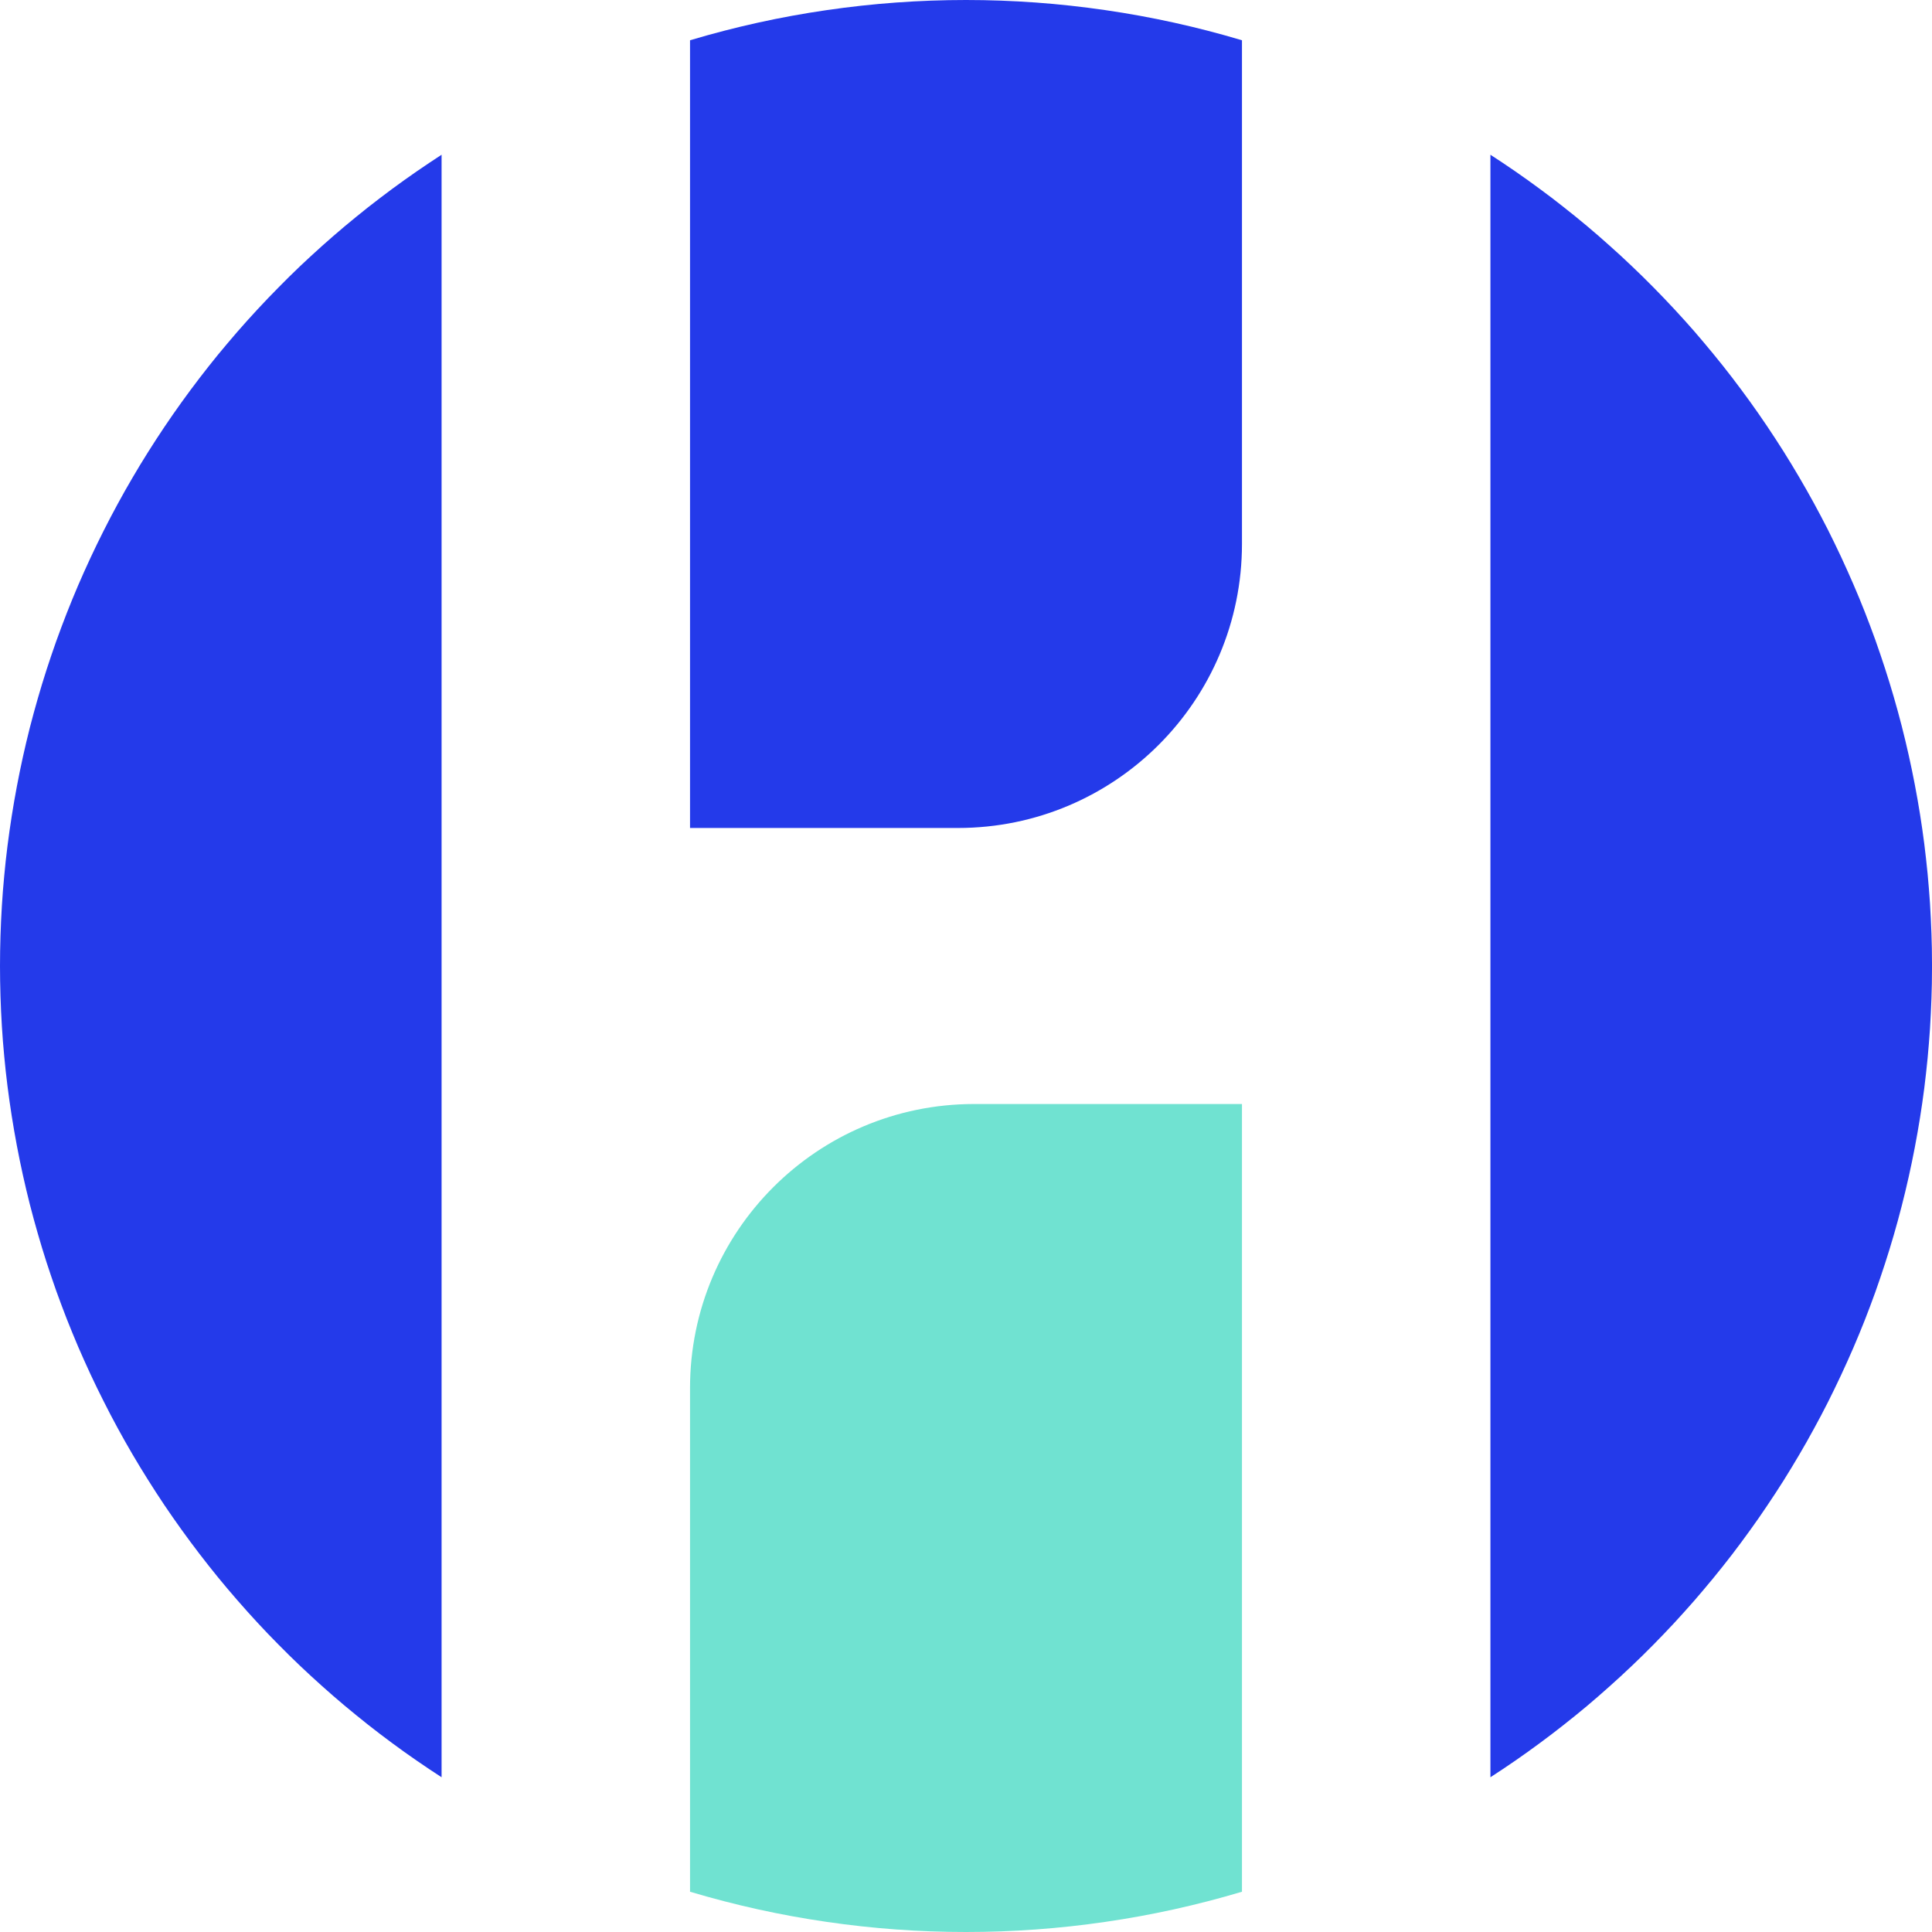 <svg width="32" height="32" viewBox="0 0 32 32" fill="none" xmlns="http://www.w3.org/2000/svg">
<path fill-rule="evenodd" clip-rule="evenodd" d="M20.571 31.333C19.83 31.554 19.076 31.721 18.31 31.832C17.544 31.944 16.774 32 16 32C15.226 32 14.456 31.944 13.69 31.832C12.924 31.721 12.17 31.554 11.429 31.333V22.992C11.429 20.393 13.536 18.286 16.134 18.286H20.571V31.333Z" fill="#70E2D1"/>
<path fill-rule="evenodd" clip-rule="evenodd" d="M11.429 0.667C12.17 0.446 12.924 0.279 13.69 0.168C14.456 0.056 15.226 0 16 0C16.774 0 17.544 0.056 18.31 0.168C19.076 0.279 19.83 0.446 20.571 0.667V9.008C20.571 11.607 18.465 13.714 15.866 13.714H11.429V0.667Z" fill="#243AEA"/>
<path fill-rule="evenodd" clip-rule="evenodd" d="M32 16.041C32 16.207 31.997 16.372 31.991 16.538C31.985 16.704 31.977 16.869 31.967 17.035C31.956 17.2 31.942 17.365 31.927 17.53C31.911 17.695 31.892 17.86 31.872 18.024C31.851 18.189 31.827 18.353 31.801 18.516C31.775 18.68 31.746 18.843 31.715 19.006C31.684 19.169 31.65 19.331 31.614 19.493C31.578 19.655 31.539 19.816 31.498 19.976C31.457 20.137 31.413 20.297 31.367 20.456C31.321 20.615 31.272 20.774 31.221 20.931C31.17 21.089 31.116 21.246 31.061 21.402C31.005 21.558 30.946 21.713 30.886 21.867C30.825 22.021 30.762 22.174 30.696 22.327C30.63 22.479 30.562 22.63 30.492 22.78C30.422 22.93 30.349 23.079 30.275 23.227C30.2 23.375 30.123 23.522 30.043 23.667C29.964 23.813 29.882 23.957 29.798 24.1C29.714 24.243 29.628 24.384 29.54 24.525C29.451 24.665 29.361 24.804 29.268 24.941C29.176 25.079 29.081 25.215 28.984 25.349C28.887 25.484 28.788 25.617 28.688 25.748C28.587 25.88 28.483 26.009 28.378 26.138C28.273 26.266 28.166 26.392 28.058 26.517C27.948 26.642 27.838 26.765 27.725 26.887C27.612 27.008 27.497 27.128 27.381 27.246C27.265 27.364 27.146 27.48 27.026 27.594C26.906 27.708 26.784 27.821 26.66 27.931C26.537 28.041 26.412 28.15 26.285 28.257C26.158 28.363 26.029 28.468 25.899 28.57C25.769 28.673 25.637 28.773 25.503 28.872C25.37 28.97 25.235 29.067 25.099 29.161C24.963 29.255 24.825 29.347 24.686 29.437V2.563C24.825 2.653 24.963 2.745 25.099 2.839C25.235 2.933 25.37 3.03 25.503 3.128C25.637 3.226 25.769 3.327 25.899 3.43C26.029 3.532 26.158 3.637 26.285 3.743C26.412 3.85 26.537 3.958 26.66 4.069C26.784 4.179 26.906 4.291 27.026 4.406C27.146 4.52 27.265 4.636 27.381 4.754C27.497 4.872 27.612 4.991 27.725 5.113C27.838 5.234 27.948 5.357 28.058 5.482C28.166 5.607 28.273 5.734 28.378 5.862C28.483 5.99 28.587 6.12 28.688 6.252C28.788 6.383 28.887 6.516 28.984 6.65C29.081 6.785 29.176 6.921 29.268 7.058C29.361 7.196 29.451 7.335 29.54 7.475C29.628 7.615 29.714 7.757 29.798 7.9C29.882 8.043 29.964 8.187 30.043 8.332C30.123 8.478 30.2 8.625 30.275 8.772C30.349 8.92 30.422 9.069 30.492 9.219C30.562 9.37 30.63 9.521 30.696 9.673C30.762 9.825 30.825 9.978 30.886 10.133C30.946 10.287 31.005 10.442 31.061 10.598C31.116 10.754 31.17 10.911 31.221 11.069C31.272 11.226 31.321 11.385 31.367 11.544C31.413 11.703 31.457 11.863 31.498 12.023C31.539 12.184 31.578 12.345 31.614 12.507C31.65 12.669 31.684 12.831 31.715 12.994C31.746 13.156 31.775 13.32 31.801 13.483C31.827 13.647 31.851 13.811 31.872 13.976C31.892 14.14 31.911 14.305 31.927 14.47C31.942 14.635 31.956 14.8 31.967 14.965C31.977 15.131 31.985 15.296 31.991 15.462C31.997 15.627 32 15.793 32 15.959V16.041Z" fill="#243AEA"/>
<path fill-rule="evenodd" clip-rule="evenodd" d="M7.314 2.563C7.175 2.653 7.037 2.746 6.9 2.84C6.763 2.935 6.628 3.031 6.494 3.13C6.361 3.229 6.229 3.329 6.098 3.432C5.968 3.535 5.839 3.64 5.711 3.747C5.584 3.854 5.459 3.962 5.335 4.073C5.211 4.184 5.089 4.297 4.968 4.411C4.848 4.526 4.729 4.642 4.613 4.761C4.496 4.879 4.381 4.999 4.268 5.121C4.155 5.243 4.044 5.366 3.935 5.491C3.826 5.617 3.719 5.744 3.613 5.872C3.508 6.001 3.405 6.131 3.304 6.263C3.203 6.395 3.104 6.528 3.007 6.663C2.91 6.798 2.815 6.935 2.722 7.073C2.63 7.21 2.539 7.35 2.451 7.49C2.362 7.631 2.276 7.773 2.192 7.917C2.108 8.06 2.026 8.205 1.947 8.351C1.868 8.497 1.79 8.644 1.716 8.792C1.641 8.941 1.568 9.09 1.498 9.241C1.428 9.391 1.36 9.543 1.294 9.696C1.229 9.848 1.166 10.002 1.105 10.157C1.045 10.312 0.986 10.467 0.93 10.624C0.875 10.78 0.821 10.938 0.77 11.096C0.719 11.254 0.671 11.413 0.625 11.572C0.579 11.732 0.535 11.893 0.494 12.053C0.453 12.214 0.415 12.376 0.379 12.538C0.343 12.701 0.31 12.863 0.279 13.027C0.248 13.19 0.22 13.354 0.194 13.518C0.168 13.682 0.145 13.847 0.124 14.011C0.103 14.176 0.085 14.341 0.07 14.507C0.054 14.672 0.041 14.838 0.031 15.004C0.021 15.17 0.013 15.336 0.008 15.502C0.003 15.668 0 15.834 0 16C0 16.166 0.003 16.332 0.008 16.499C0.013 16.665 0.021 16.831 0.031 16.997C0.041 17.162 0.054 17.328 0.07 17.494C0.085 17.659 0.103 17.824 0.124 17.989C0.145 18.154 0.168 18.318 0.194 18.483C0.22 18.647 0.248 18.81 0.279 18.974C0.31 19.137 0.343 19.3 0.379 19.462C0.415 19.624 0.453 19.786 0.494 19.947C0.535 20.108 0.579 20.268 0.625 20.428C0.671 20.588 0.719 20.747 0.77 20.905C0.821 21.063 0.875 21.22 0.93 21.377C0.986 21.533 1.045 21.689 1.105 21.844C1.166 21.998 1.229 22.152 1.294 22.305C1.36 22.457 1.428 22.609 1.498 22.76C1.568 22.91 1.641 23.06 1.716 23.208C1.79 23.357 1.868 23.504 1.947 23.65C2.026 23.796 2.108 23.94 2.192 24.084C2.276 24.227 2.362 24.369 2.451 24.51C2.539 24.651 2.63 24.79 2.722 24.928C2.815 25.066 2.91 25.202 3.007 25.337C3.104 25.472 3.203 25.605 3.304 25.737C3.405 25.869 3.508 25.999 3.613 26.128C3.719 26.257 3.826 26.384 3.935 26.509C4.044 26.634 4.155 26.758 4.268 26.88C4.381 27.002 4.496 27.122 4.613 27.24C4.729 27.358 4.848 27.475 4.968 27.589C5.089 27.704 5.211 27.816 5.335 27.927C5.459 28.038 5.584 28.147 5.711 28.253C5.839 28.36 5.968 28.465 6.098 28.568C6.229 28.671 6.361 28.772 6.494 28.87C6.628 28.969 6.763 29.066 6.9 29.16C7.037 29.255 7.175 29.347 7.314 29.437V2.563Z" fill="#243AEA"/>
</svg>
